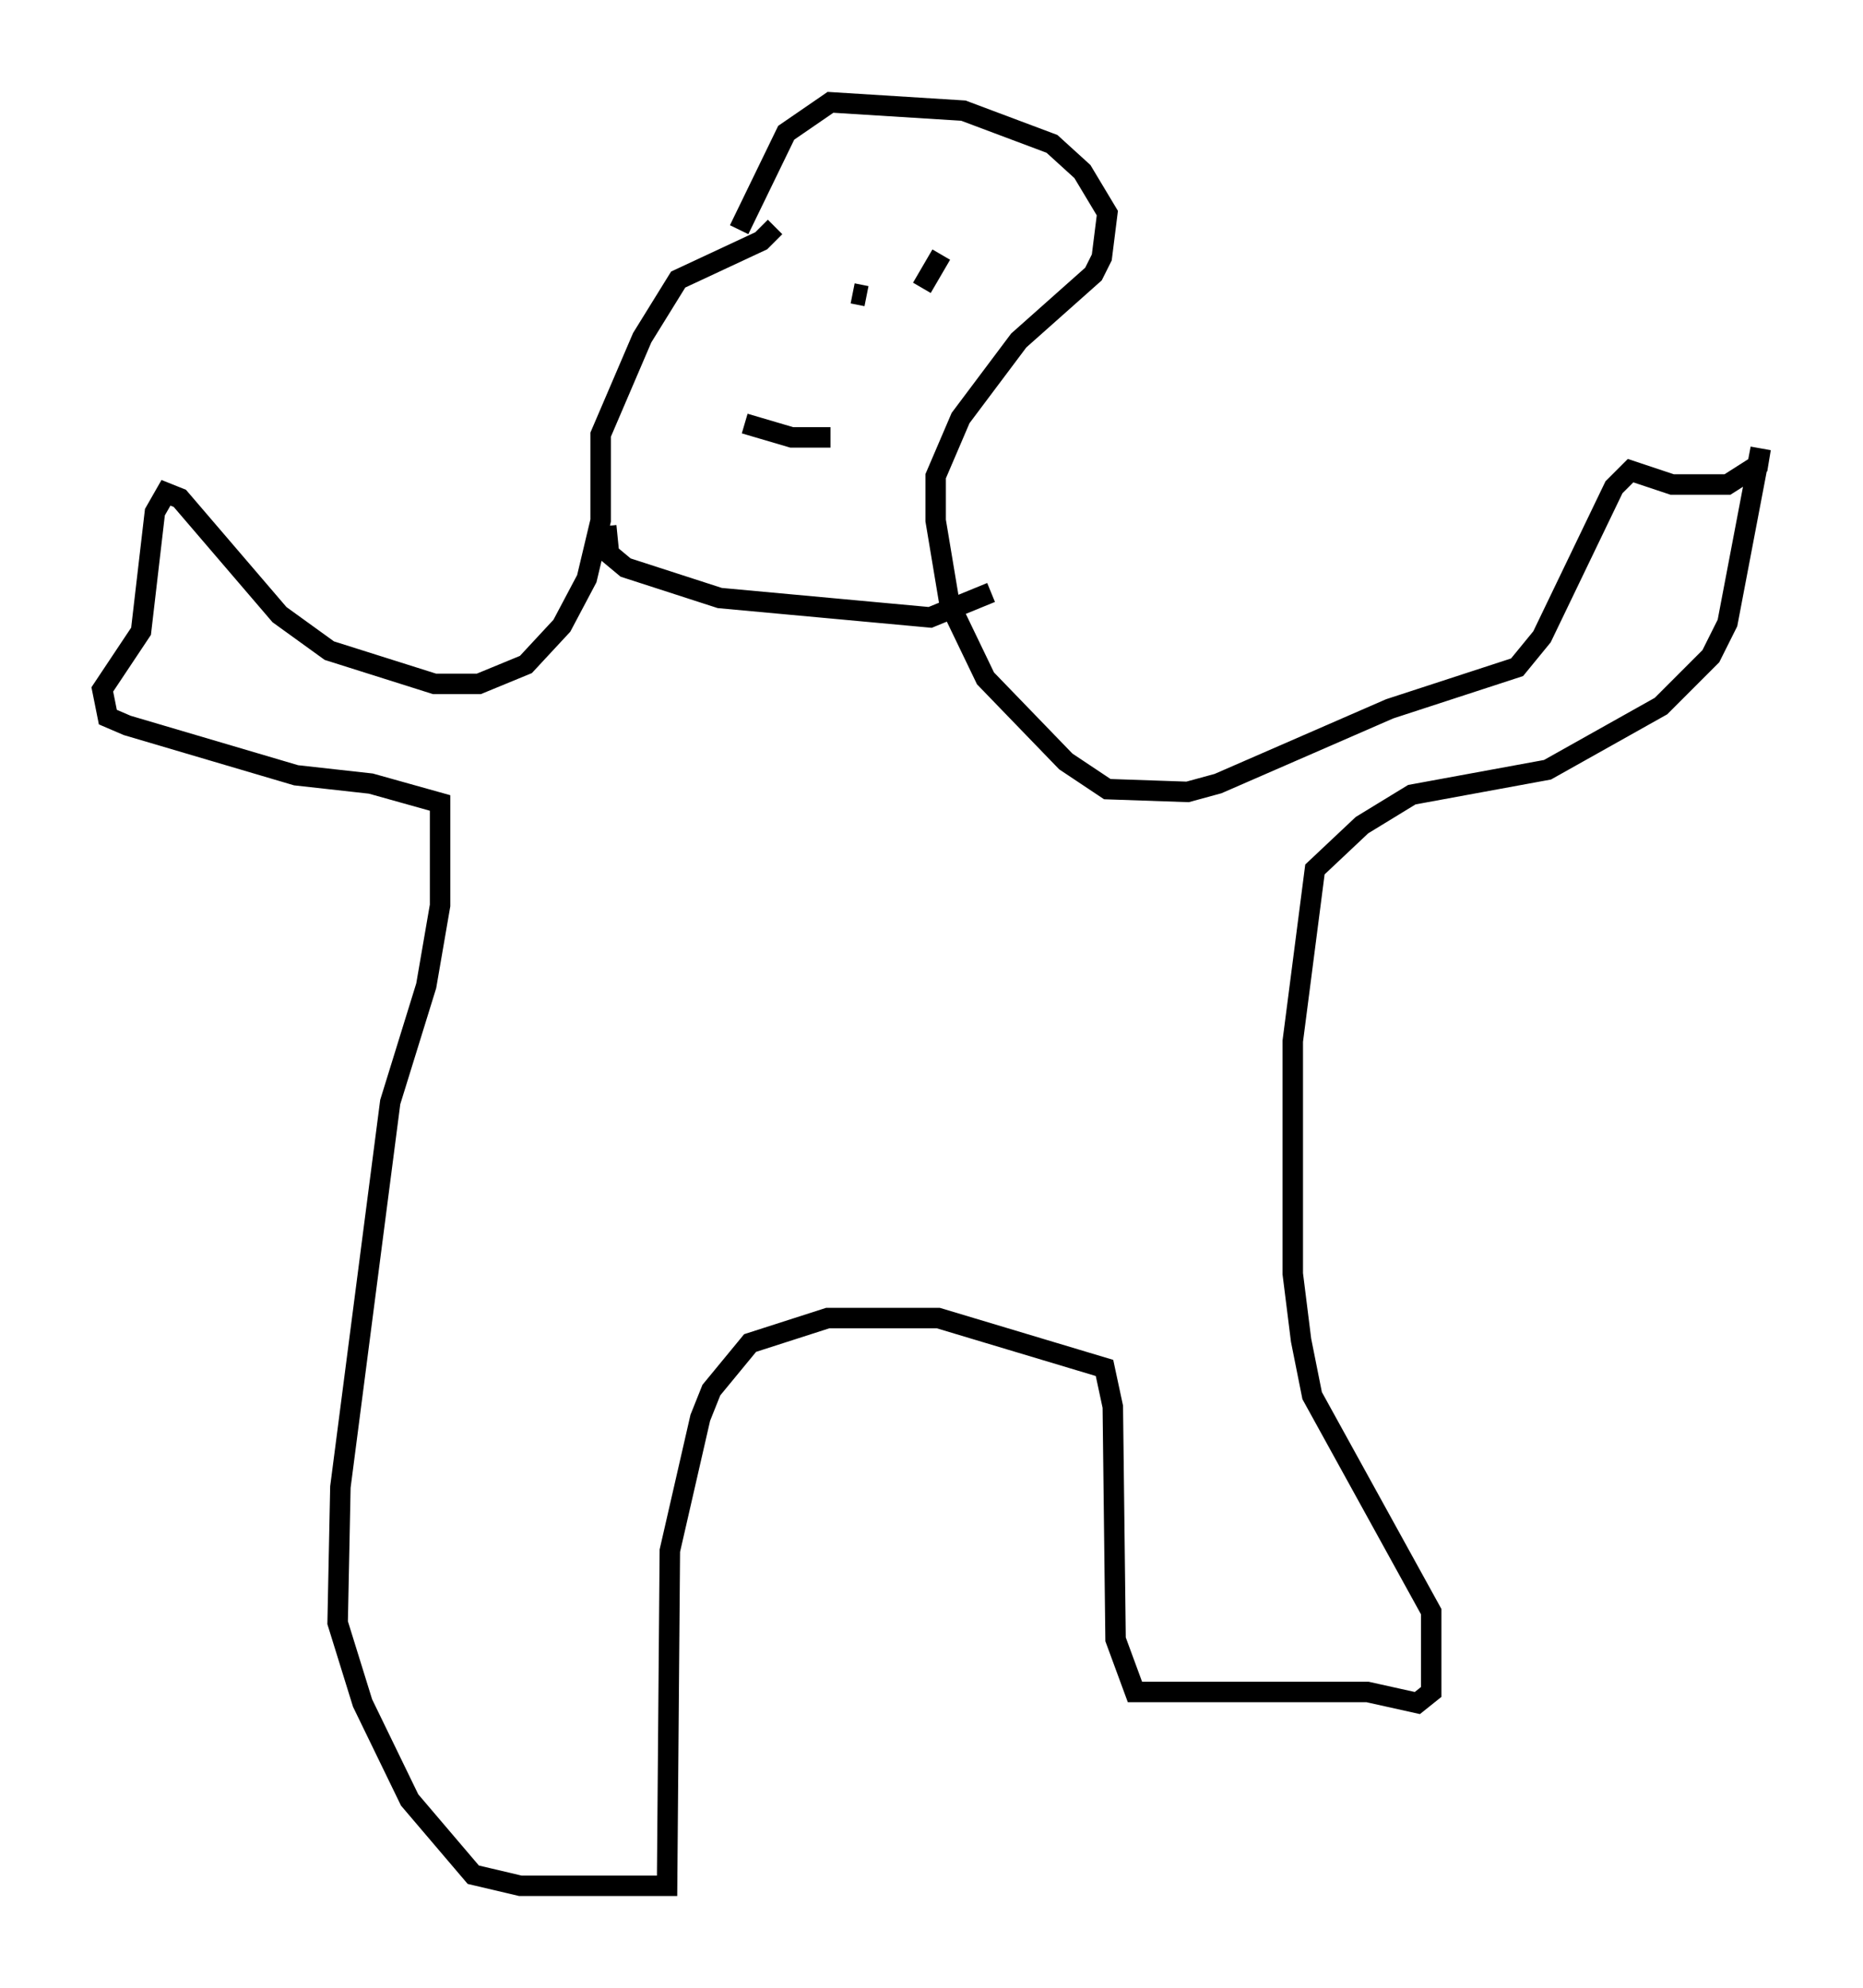 <?xml version="1.0" encoding="utf-8" ?>
<svg baseProfile="full" height="97.144" version="1.1" width="91.055" xmlns="http://www.w3.org/2000/svg" xmlns:ev="http://www.w3.org/2001/xml-events" xmlns:xlink="http://www.w3.org/1999/xlink"><defs /><rect fill="white" height="97.144" width="91.055" x="0" y="0" /><path d="M38.288, 9.059 m-0.406, 2.03 l-0.677, 0.677 -4.059, 1.894 l-1.759, 2.842 -2.03, 4.736 l0.0, 4.195 -0.677, 2.842 l-1.218, 2.3 -1.759, 1.894 l-2.3, 0.947 -2.165, 0.0 l-5.142, -1.624 -2.436, -1.759 l-4.871, -5.683 -0.677, -0.271 l-0.541, 0.947 -0.677, 5.819 l-1.894, 2.842 0.271, 1.353 l0.947, 0.406 8.254, 2.436 l3.654, 0.406 3.383, 0.947 l0.0, 5.007 -0.677, 3.924 l-1.759, 5.683 -2.436, 18.809 l-0.135, 6.631 1.218, 3.924 l2.3, 4.736 3.112, 3.654 l2.3, 0.541 7.172, 0.0 l0.135, -16.373 1.488, -6.495 l0.541, -1.353 1.894, -2.3 l3.789, -1.218 5.413, 0.0 l8.119, 2.436 0.406, 1.894 l0.135, 11.367 0.947, 2.571 l11.367, 0.0 2.436, 0.541 l0.677, -0.541 0.0, -3.924 l-5.819, -10.555 -0.541, -2.706 l-0.406, -3.248 0.0, -11.367 l1.083, -8.39 2.3, -2.165 l2.436, -1.488 6.631, -1.218 l5.548, -3.112 2.436, -2.436 l0.812, -1.624 1.624, -8.525 l-0.135, 0.812 -1.488, 0.947 l-2.706, 0.0 -2.03, -0.677 l-0.812, 0.812 -3.518, 7.307 l-1.218, 1.488 -6.225, 2.03 l-8.39, 3.654 -1.488, 0.406 l-3.924, -0.135 -2.03, -1.353 l-3.924, -4.059 -1.759, -3.654 l-0.677, -4.059 0.0, -2.165 l1.218, -2.842 2.842, -3.789 l3.654, -3.248 0.406, -0.812 l0.271, -2.165 -1.218, -2.03 l-1.488, -1.353 -4.33, -1.624 l-6.495, -0.406 -2.165, 1.488 l-2.3, 4.736 m-6.495, 14.479 l0.135, 1.353 0.812, 0.677 l4.601, 1.488 10.284, 0.947 l2.977, -1.218 m-6.766, -14.614 l0.677, 0.135 m3.654, -2.03 l-0.947, 1.624 m-8.66, 6.631 l2.3, 0.677 1.894, 0.0 " fill="none" stroke="black" stroke-width="1" /></svg>